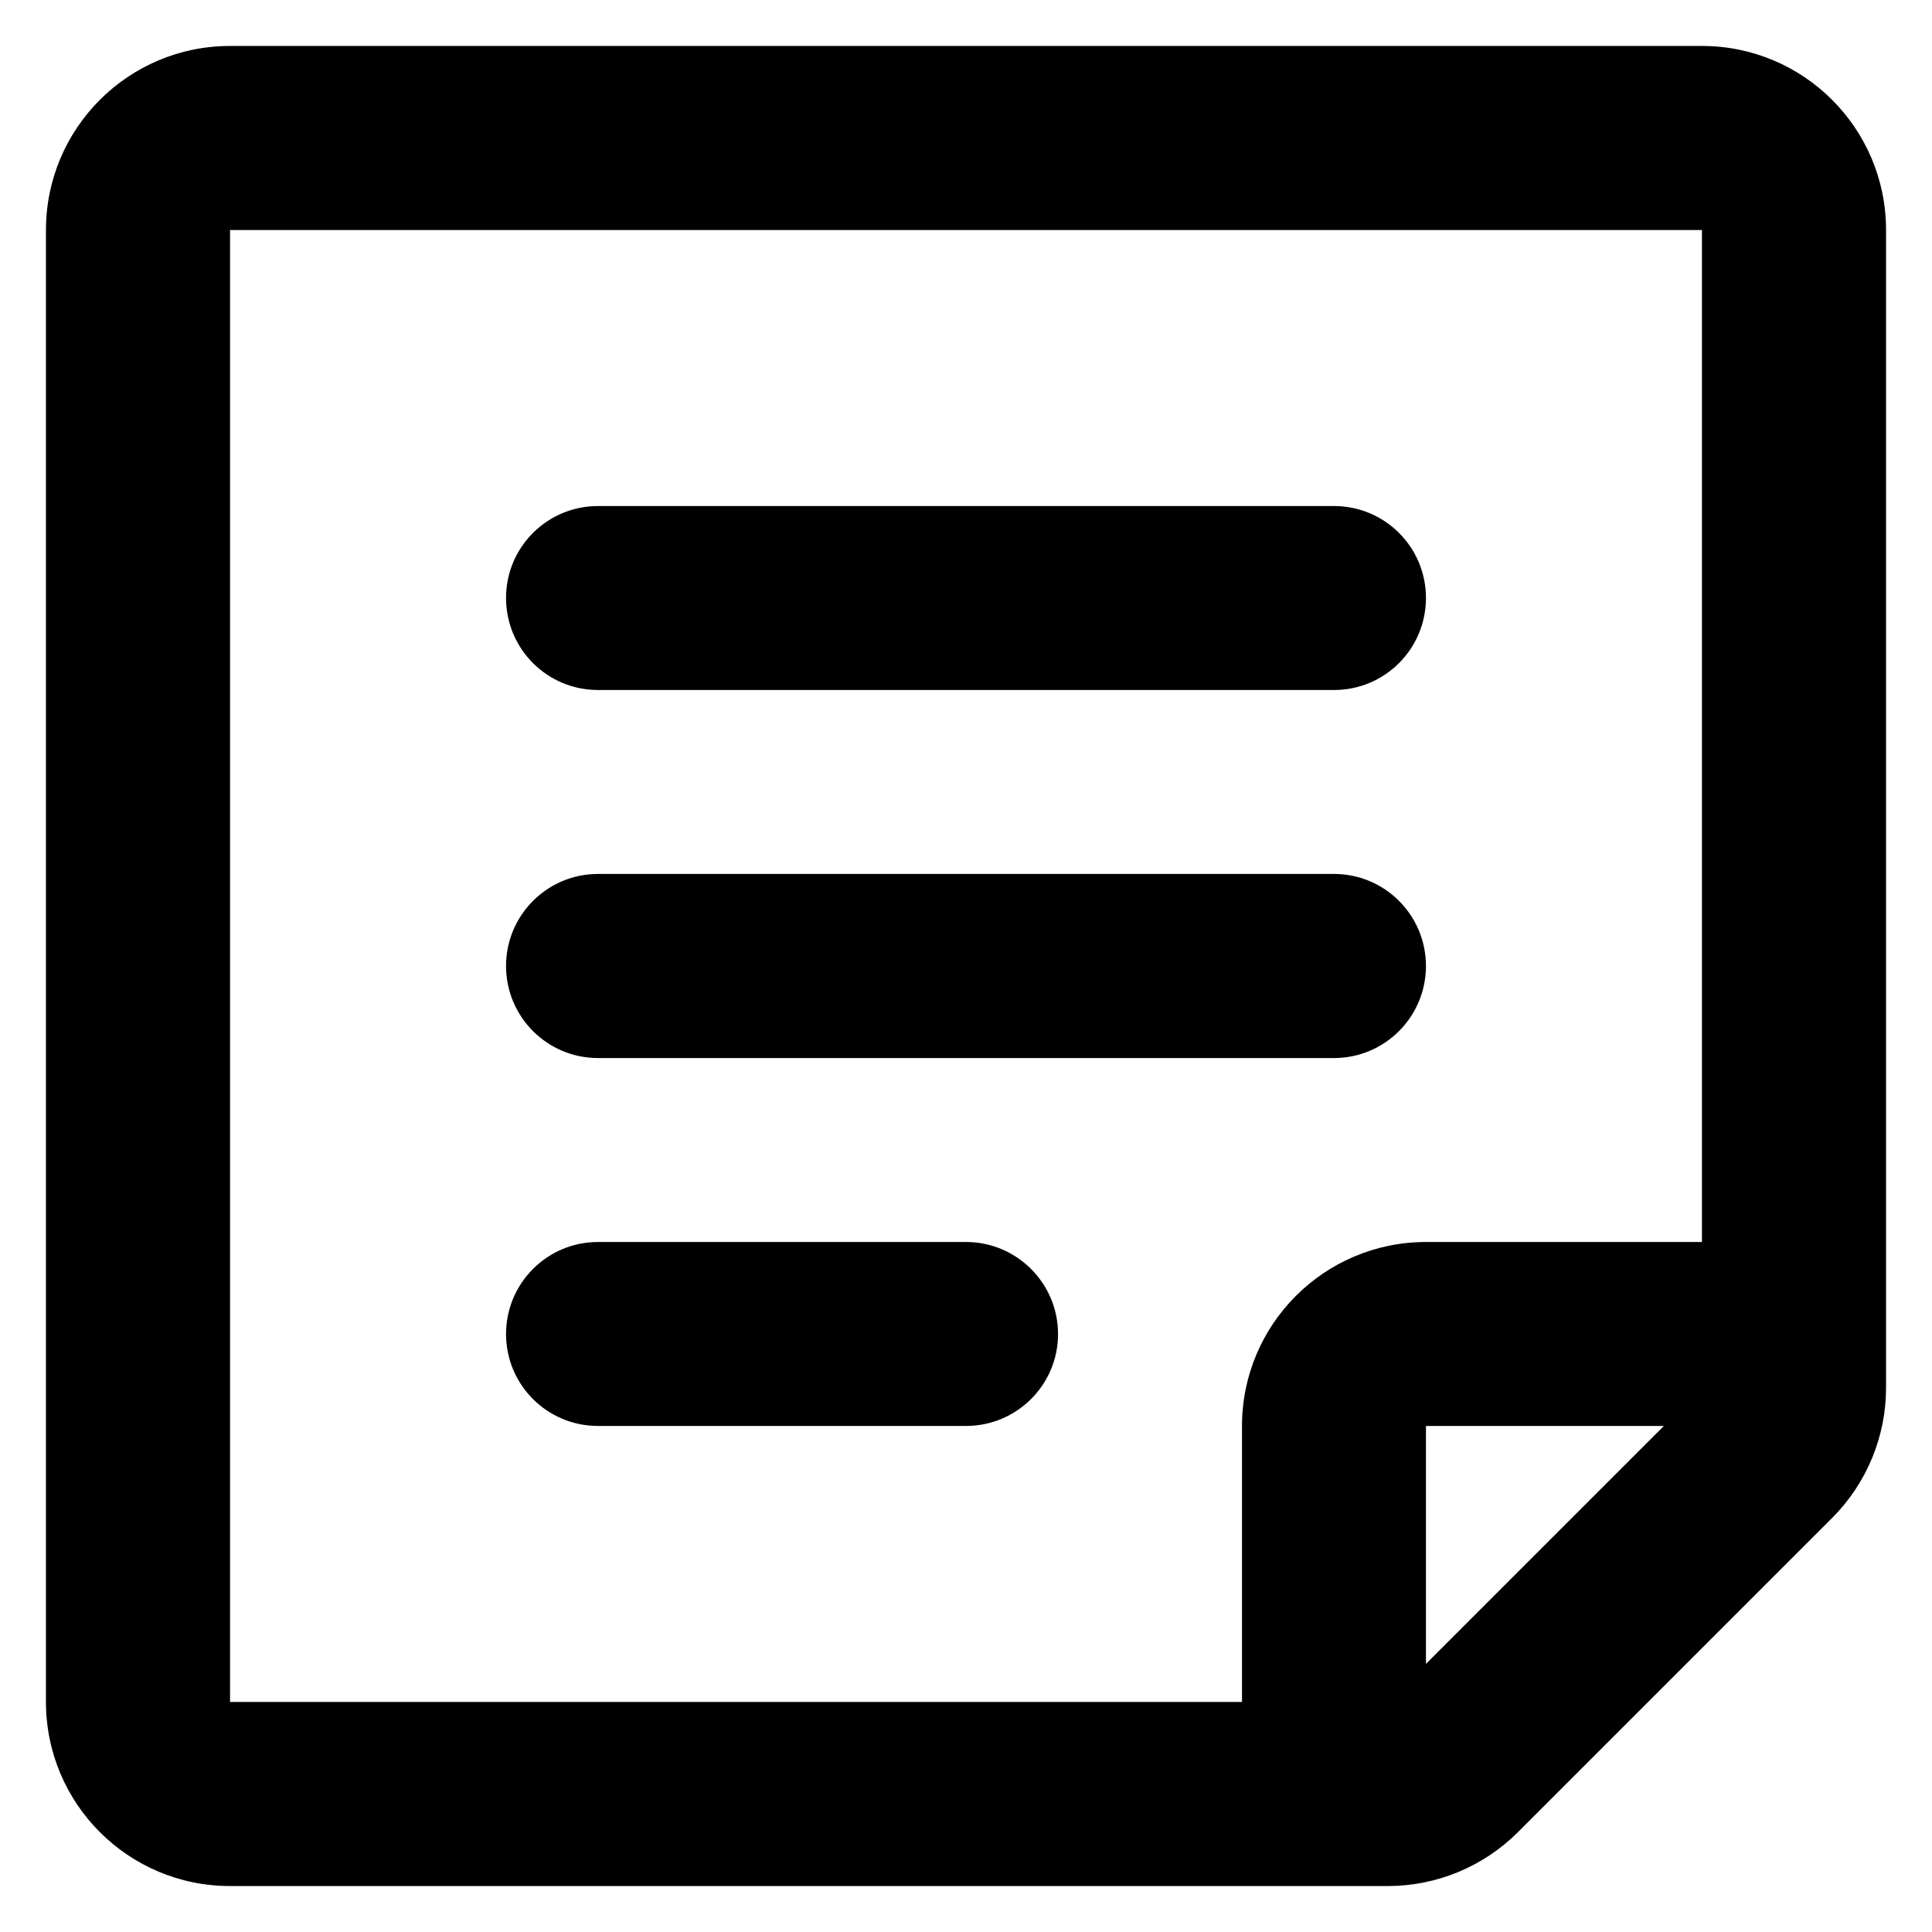 <svg width="14" height="14" viewBox="0 0 14 14" fill="none" xmlns="http://www.w3.org/2000/svg">
<path d="M3.667 9.667C3.667 10.035 3.965 10.333 4.333 10.333H7C7.368 10.333 7.667 10.035 7.667 9.667C7.667 9.299 7.368 9 7 9H4.333C3.965 9 3.667 9.299 3.667 9.667Z" fill="currentColor"/>
<path d="M4.333 7.667C3.965 7.667 3.667 7.368 3.667 7C3.667 6.632 3.965 6.333 4.333 6.333H9.667C10.035 6.333 10.333 6.632 10.333 7C10.333 7.368 10.035 7.667 9.667 7.667H4.333Z" fill="currentColor"/>
<path d="M3.667 4.333C3.667 4.702 3.965 5 4.333 5H9.667C10.035 5 10.333 4.702 10.333 4.333C10.333 3.965 10.035 3.667 9.667 3.667H4.333C3.965 3.667 3.667 3.965 3.667 4.333Z" fill="currentColor"/>
<path fill-rule="evenodd" clip-rule="evenodd" d="M0.333 12.333C0.333 13.07 0.93 13.667 1.667 13.667H10.057C10.411 13.667 10.75 13.526 11 13.276L13.276 11C13.526 10.75 13.667 10.411 13.667 10.057V1.667C13.667 0.93 13.07 0.333 12.333 0.333H1.667C0.93 0.333 0.333 0.93 0.333 1.667V12.333ZM1.667 1.667H12.333V9H10.333C9.597 9 9 9.597 9 10.333V12.333H1.667V1.667ZM10.333 10.333H12.057L10.333 12.057V10.333Z" fill="currentColor"/>
</svg>
